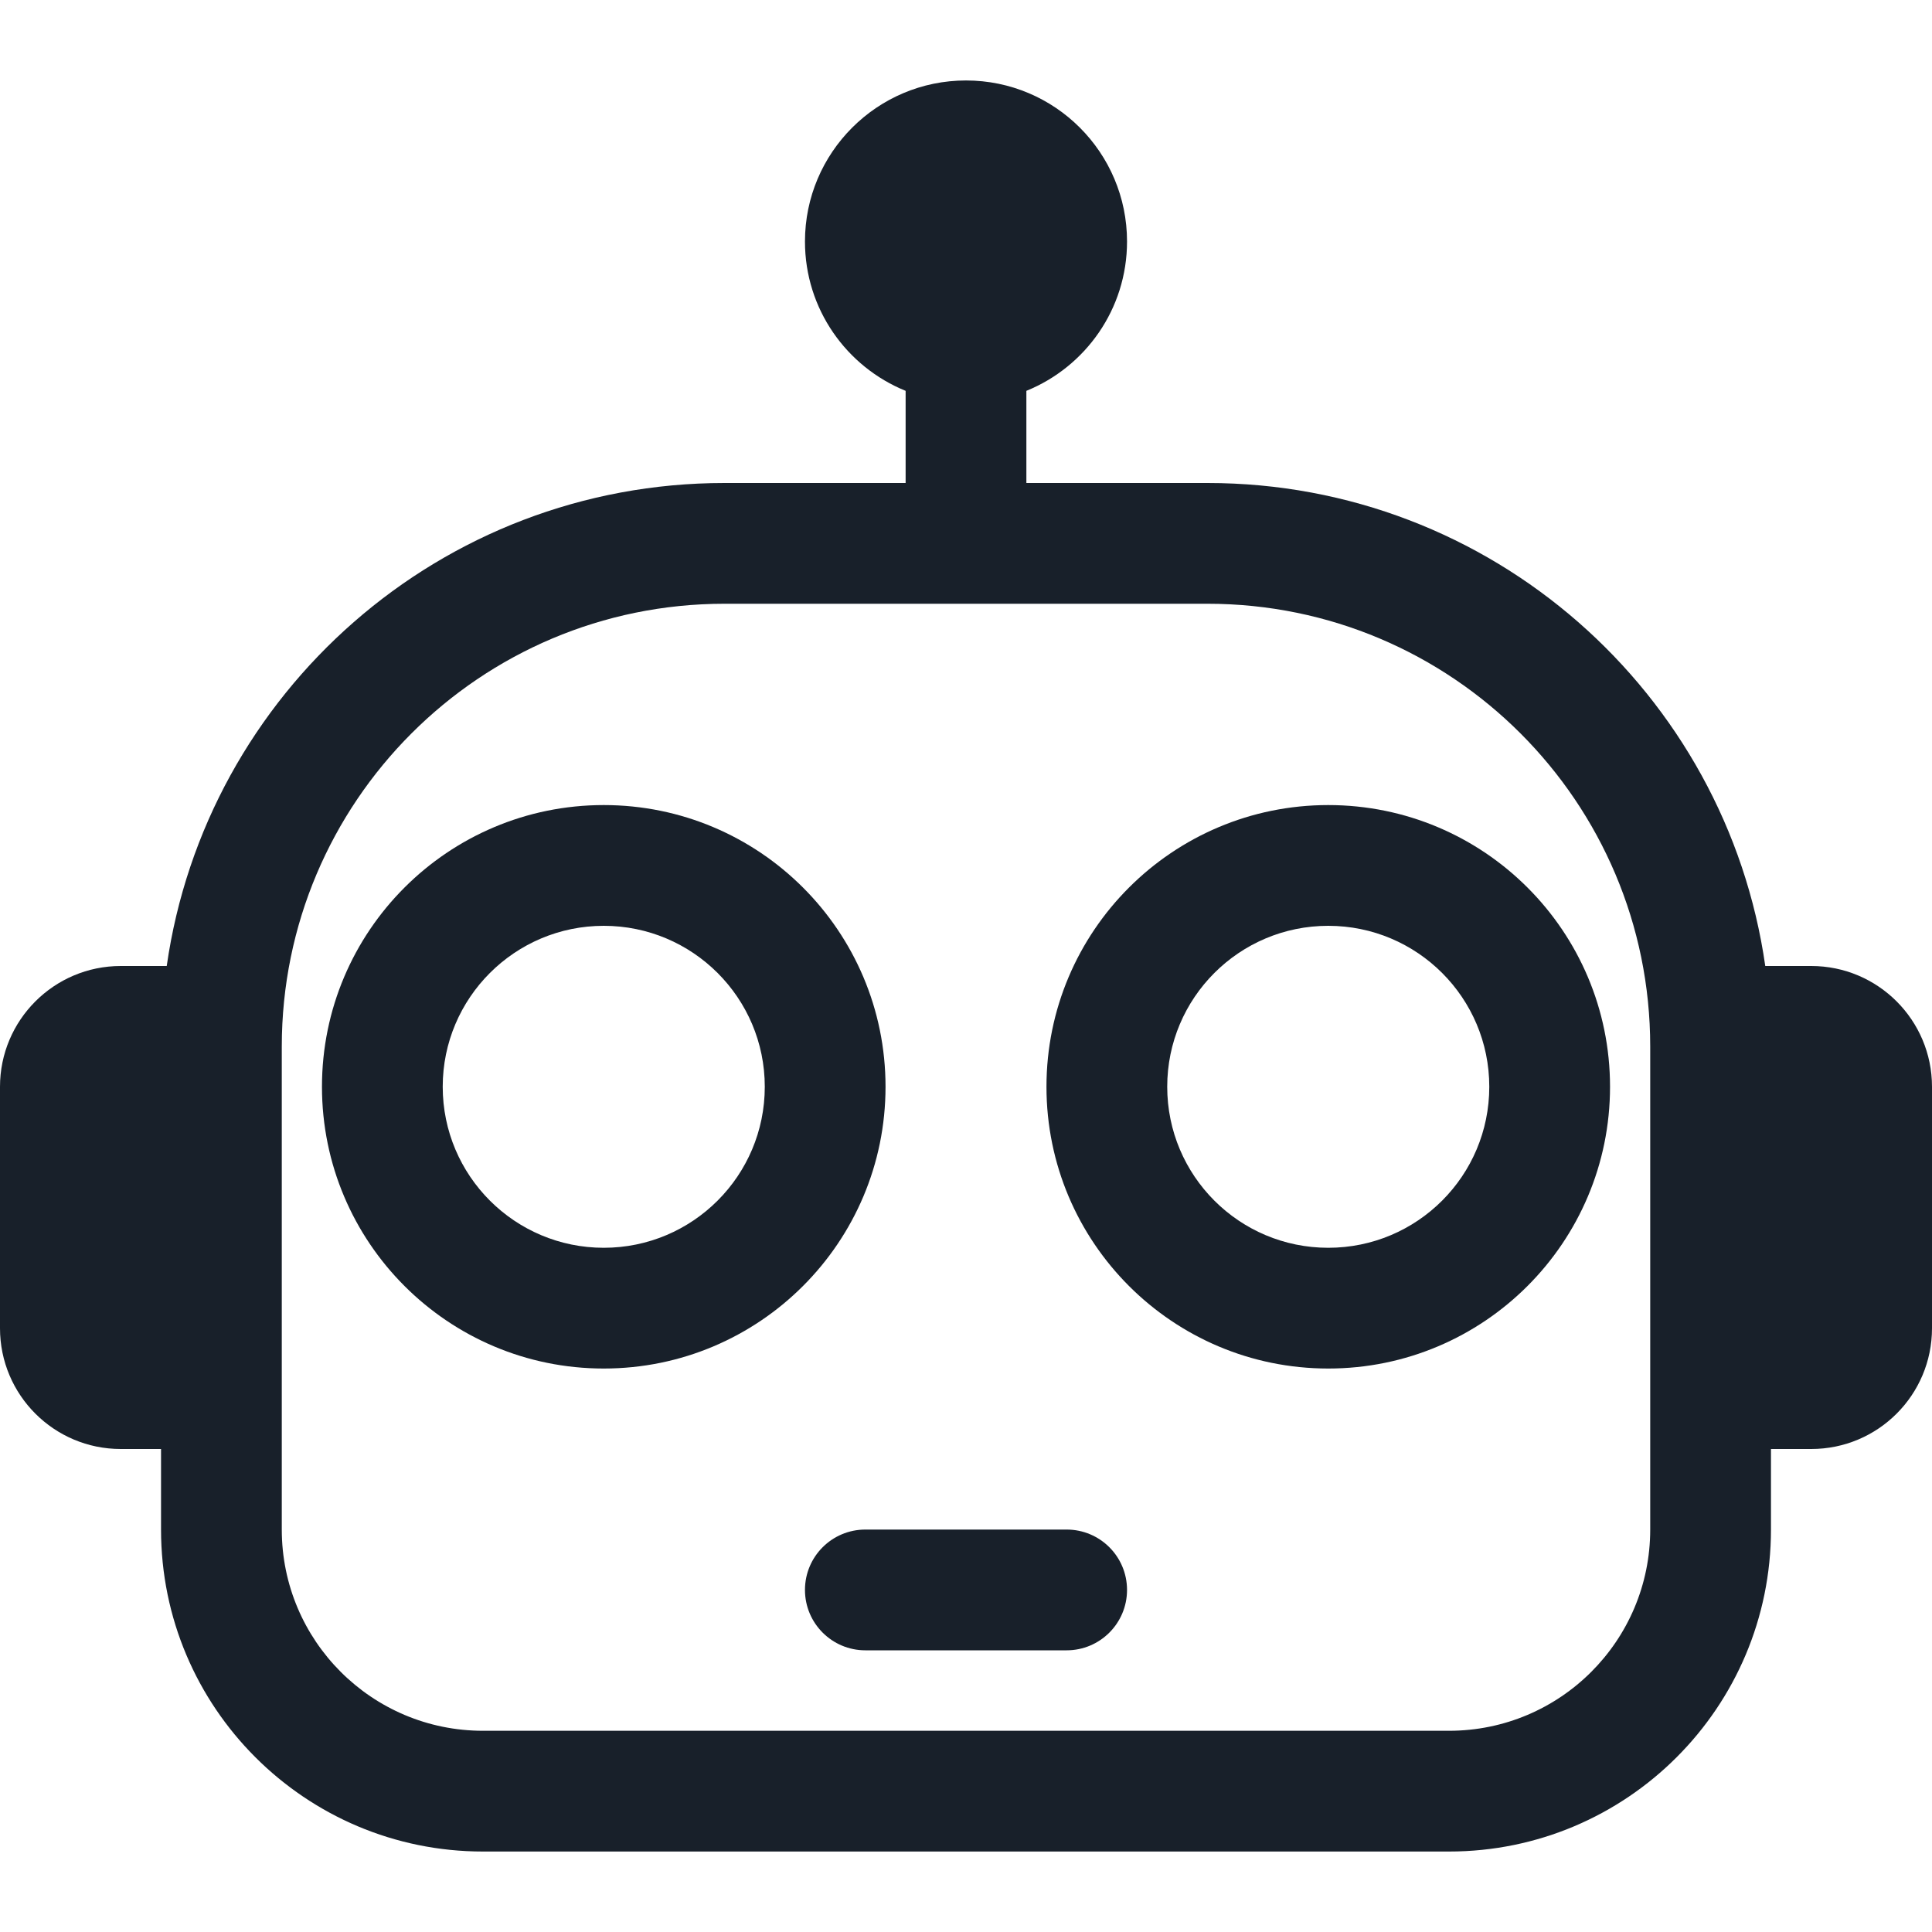<svg width="20" height="20" viewBox="0 0 20 20" fill="none" xmlns="http://www.w3.org/2000/svg">
<g clip-path="url(#clip0_3015_8693)">
<path fill-rule="evenodd" clip-rule="evenodd" d="M16.667 11.25C16.667 12.861 15.361 14.167 13.75 14.167C12.139 14.167 10.833 12.861 10.833 11.25C10.833 9.639 12.139 8.334 13.75 8.334C15.361 8.334 16.667 9.639 16.667 11.25ZM13.75 9.584C14.671 9.584 15.417 10.33 15.417 11.25C15.417 12.171 14.671 12.917 13.75 12.917C12.829 12.917 12.083 12.171 12.083 11.25C12.083 10.33 12.829 9.584 13.75 9.584Z" fill="#18202A"/>
<path fill-rule="evenodd" clip-rule="evenodd" d="M6.25 14.167C7.861 14.167 9.167 12.861 9.167 11.25C9.167 9.639 7.861 8.334 6.25 8.334C4.639 8.334 3.333 9.639 3.333 11.25C3.333 12.861 4.639 14.167 6.25 14.167ZM7.917 11.25C7.917 10.33 7.17 9.584 6.25 9.584C5.33 9.584 4.583 10.33 4.583 11.25C4.583 12.171 5.33 12.917 6.25 12.917C7.17 12.917 7.917 12.171 7.917 11.25Z" fill="#18202A"/>
<path d="M8.958 15.834C8.613 15.834 8.333 16.113 8.333 16.459C8.333 16.804 8.613 17.084 8.958 17.084H11.042C11.387 17.084 11.667 16.804 11.667 16.459C11.667 16.113 11.387 15.834 11.042 15.834H8.958Z" fill="#18202A"/>
<path fill-rule="evenodd" clip-rule="evenodd" d="M11.667 2.5C11.667 1.58 10.921 0.833 10 0.833C9.08 0.833 8.333 1.58 8.333 2.5C8.333 3.2 8.764 3.798 9.375 4.046V5H7.5C4.561 5 2.13 7.173 1.726 10H1.25C0.56 10 0 10.56 0 11.25V13.75C0 14.441 0.56 15 1.25 15H1.667V15.834C1.667 17.674 3.159 19.167 5 19.167H15C16.841 19.167 18.333 17.674 18.333 15.834V15H18.75C19.44 15 20 14.441 20 13.75V11.25C20 10.56 19.44 10 18.75 10H18.274C17.87 7.173 15.439 5 12.5 5H10.625V4.046C11.236 3.798 11.667 3.2 11.667 2.5ZM12.5 6.25C15.031 6.25 17.083 8.302 17.083 10.834V15.834C17.083 16.984 16.151 17.917 15 17.917H5C3.849 17.917 2.917 16.984 2.917 15.834V10.834C2.917 8.302 4.969 6.25 7.5 6.25H12.5Z" fill="#18202A"/>
</g>
<defs>
<clipPath id="clip0_3015_8693">
<rect width="20" height="20" fill="white"/>
</clipPath>
</defs>
</svg>
